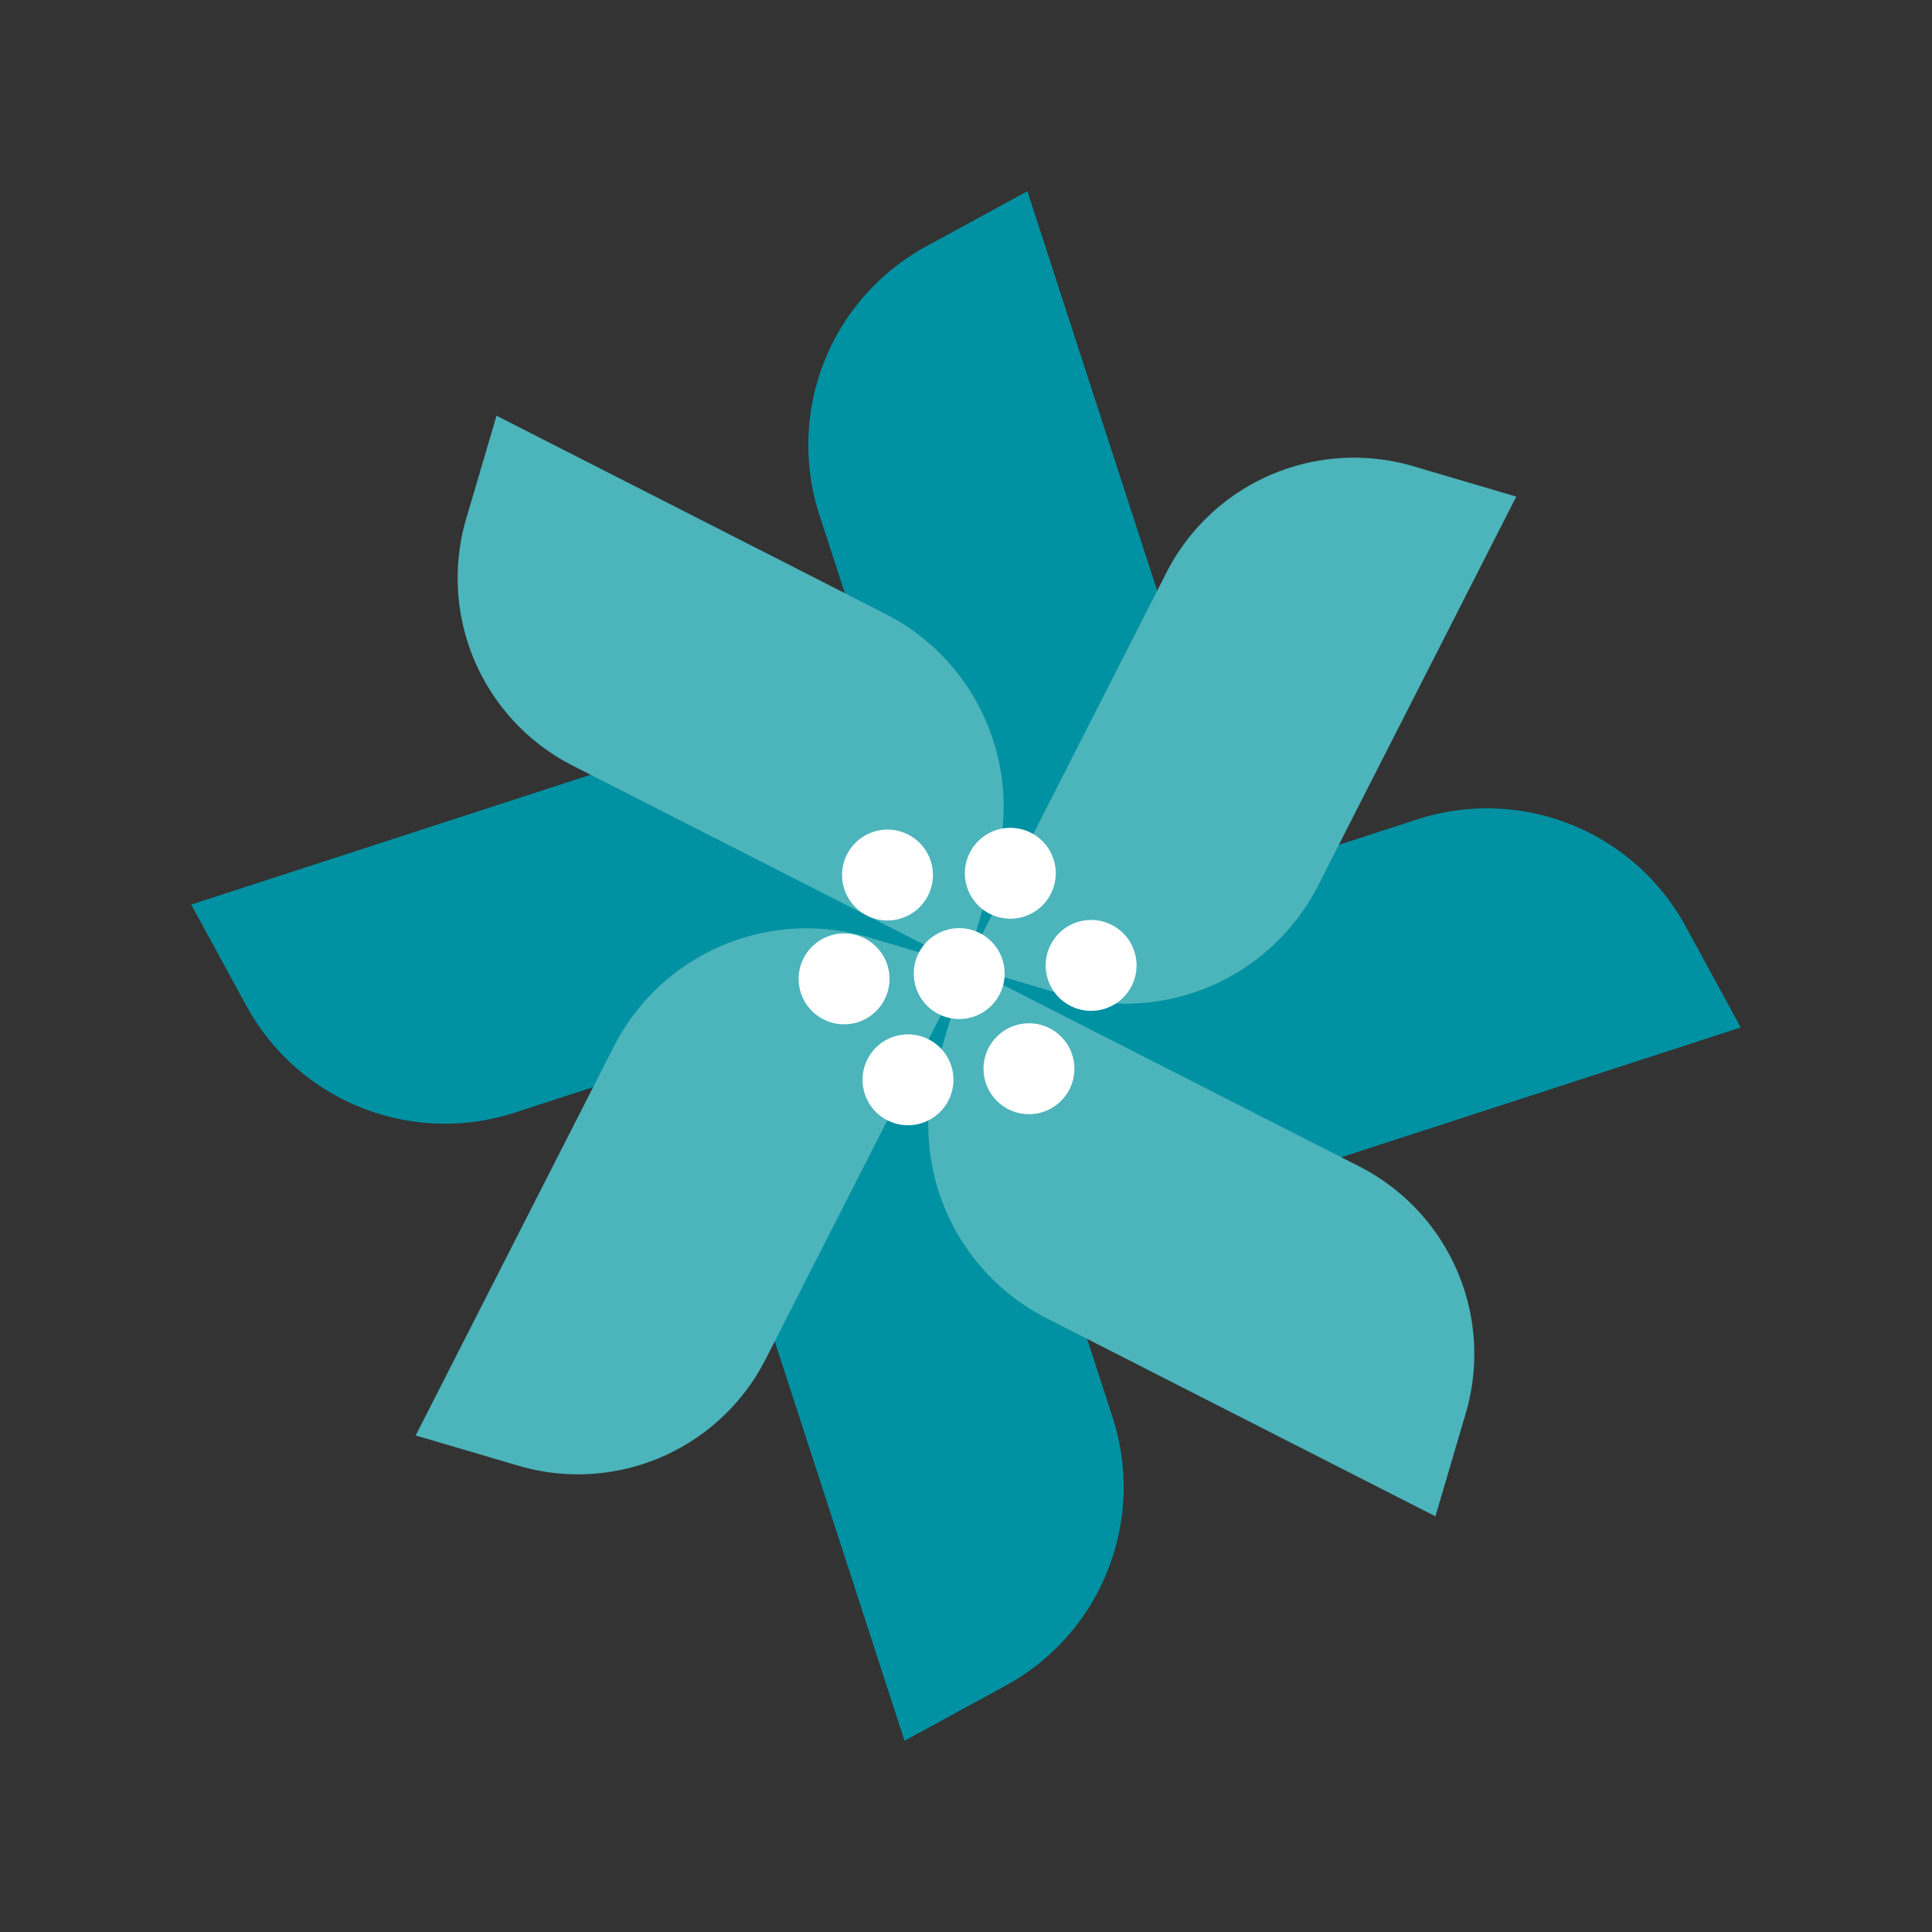 <svg id="Componente_19_1" data-name="Componente 19 – 1" xmlns="http://www.w3.org/2000/svg" width="346.067" height="346.067" viewBox="0 0 346.067 346.067">
  <rect x="0" y="0" width="346.067" height="346.067" fill="#333333" stroke="none"/>
  <g id="Grupo_69" data-name="Grupo 69" transform="matrix(0.891, 0.454, -0.454, 0.891, -50.031, -170.051)">
    <path id="Caminho_249" data-name="Caminho 249" d="M307.838,204.422l-60.081-60.081a40.511,40.511,0,0,1-4.79-51.536l6.4-9.348,5.265-7.685,59.408,59.4a41.692,41.692,0,0,1,4.914,53.023Z" transform="translate(46.671)" fill="#0091a2"/>
    <path id="Caminho_250" data-name="Caminho 250" d="M354.509,113.673l-60.081,60.081a40.5,40.5,0,0,1-51.536,4.784l-9.348-6.4-7.685-5.265,59.4-59.408a41.691,41.691,0,0,1,53.023-4.914Z" transform="translate(0 90.749)" fill="#0091a2"/>
    <path id="Caminho_251" data-name="Caminho 251" d="M263.76,98.521,323.841,158.6a40.5,40.5,0,0,1,4.784,51.536l-6.4,9.348-5.265,7.685-59.408-59.4a41.691,41.691,0,0,1-4.914-53.023Z" transform="translate(90.749 105.901)" fill="#0091a2"/>
    <path id="Caminho_252" data-name="Caminho 252" d="M248.608,157.75,308.689,97.67a40.5,40.5,0,0,1,51.536-4.784l9.348,6.4,7.686,5.265-59.4,59.408a41.691,41.691,0,0,1-53.023,4.914Z" transform="translate(105.901 46.671)" fill="#0091a2"/>
    <path id="Caminho_253" data-name="Caminho 253" d="M347.121,139.4H268.039a37.706,37.706,0,0,1-37.064-30.764l-1.934-10.366-1.595-8.522,78.183-.006A38.793,38.793,0,0,1,343.756,121.4Z" transform="translate(7.388 65.024)" fill="#4cb4bb"/>
    <path id="Caminho_254" data-name="Caminho 254" d="M289.485,98.521V177.6a37.706,37.706,0,0,1-30.764,37.064L248.355,216.6l-8.522,1.595-.006-78.183a38.793,38.793,0,0,1,31.658-38.127Z" transform="translate(65.024 105.901)" fill="#4cb4bb"/>
    <path id="Caminho_255" data-name="Caminho 255" d="M248.608,98.521H327.69a37.706,37.706,0,0,1,37.064,30.764l1.934,10.366,1.595,8.522-78.183.006a38.793,38.793,0,0,1-38.127-31.658Z" transform="translate(105.901 105.901)" fill="#4cb4bb"/>
    <path id="Caminho_256" data-name="Caminho 256" d="M248.608,197.034V117.952a37.706,37.706,0,0,1,30.764-37.064l10.366-1.934,8.522-1.595.006,78.183a38.793,38.793,0,0,1-31.658,38.127Z" transform="translate(105.901 7.388)" fill="#4cb4bb"/>
    <path id="Caminho_257" data-name="Caminho 257" d="M263.363,101.965a8.138,8.138,0,1,1-8.138-8.138,8.136,8.136,0,0,1,8.138,8.138" transform="translate(98.82 84.049)" fill="#fff"/>
    <path id="Caminho_258" data-name="Caminho 258" d="M263.445,109.265a8.138,8.138,0,1,1-8.138-8.138,8.136,8.136,0,0,1,8.138,8.138" transform="translate(99.202 118.032)" fill="#fff"/>
    <path id="Caminho_259" data-name="Caminho 259" d="M259.922,103.781a8.138,8.138,0,1,1-8.138-8.138,8.136,8.136,0,0,1,8.138,8.138" transform="translate(82.802 92.503)" fill="#fff"/>
    <path id="Caminho_260" data-name="Caminho 260" d="M266.968,103.4a8.138,8.138,0,1,1-8.138-8.138,8.136,8.136,0,0,1,8.138,8.138" transform="translate(115.602 90.748)" fill="#fff"/>
    <path id="Caminho_261" data-name="Caminho 261" d="M260.19,107.336a8.138,8.138,0,1,1-8.138-8.138,8.136,8.136,0,0,1,8.138,8.138" transform="translate(84.049 109.052)" fill="#fff"/>
    <path id="Caminho_262" data-name="Caminho 262" d="M266.7,107.213a8.138,8.138,0,1,1-8.138-8.138,8.136,8.136,0,0,1,8.138,8.138" transform="translate(114.355 108.48)" fill="#fff"/>
    <path id="Caminho_263" data-name="Caminho 263" d="M263.363,105.531a8.138,8.138,0,1,1-8.138-8.138,8.136,8.136,0,0,1,8.138,8.138" transform="translate(98.82 100.65)" fill="#fff"/>
  </g>
</svg>
